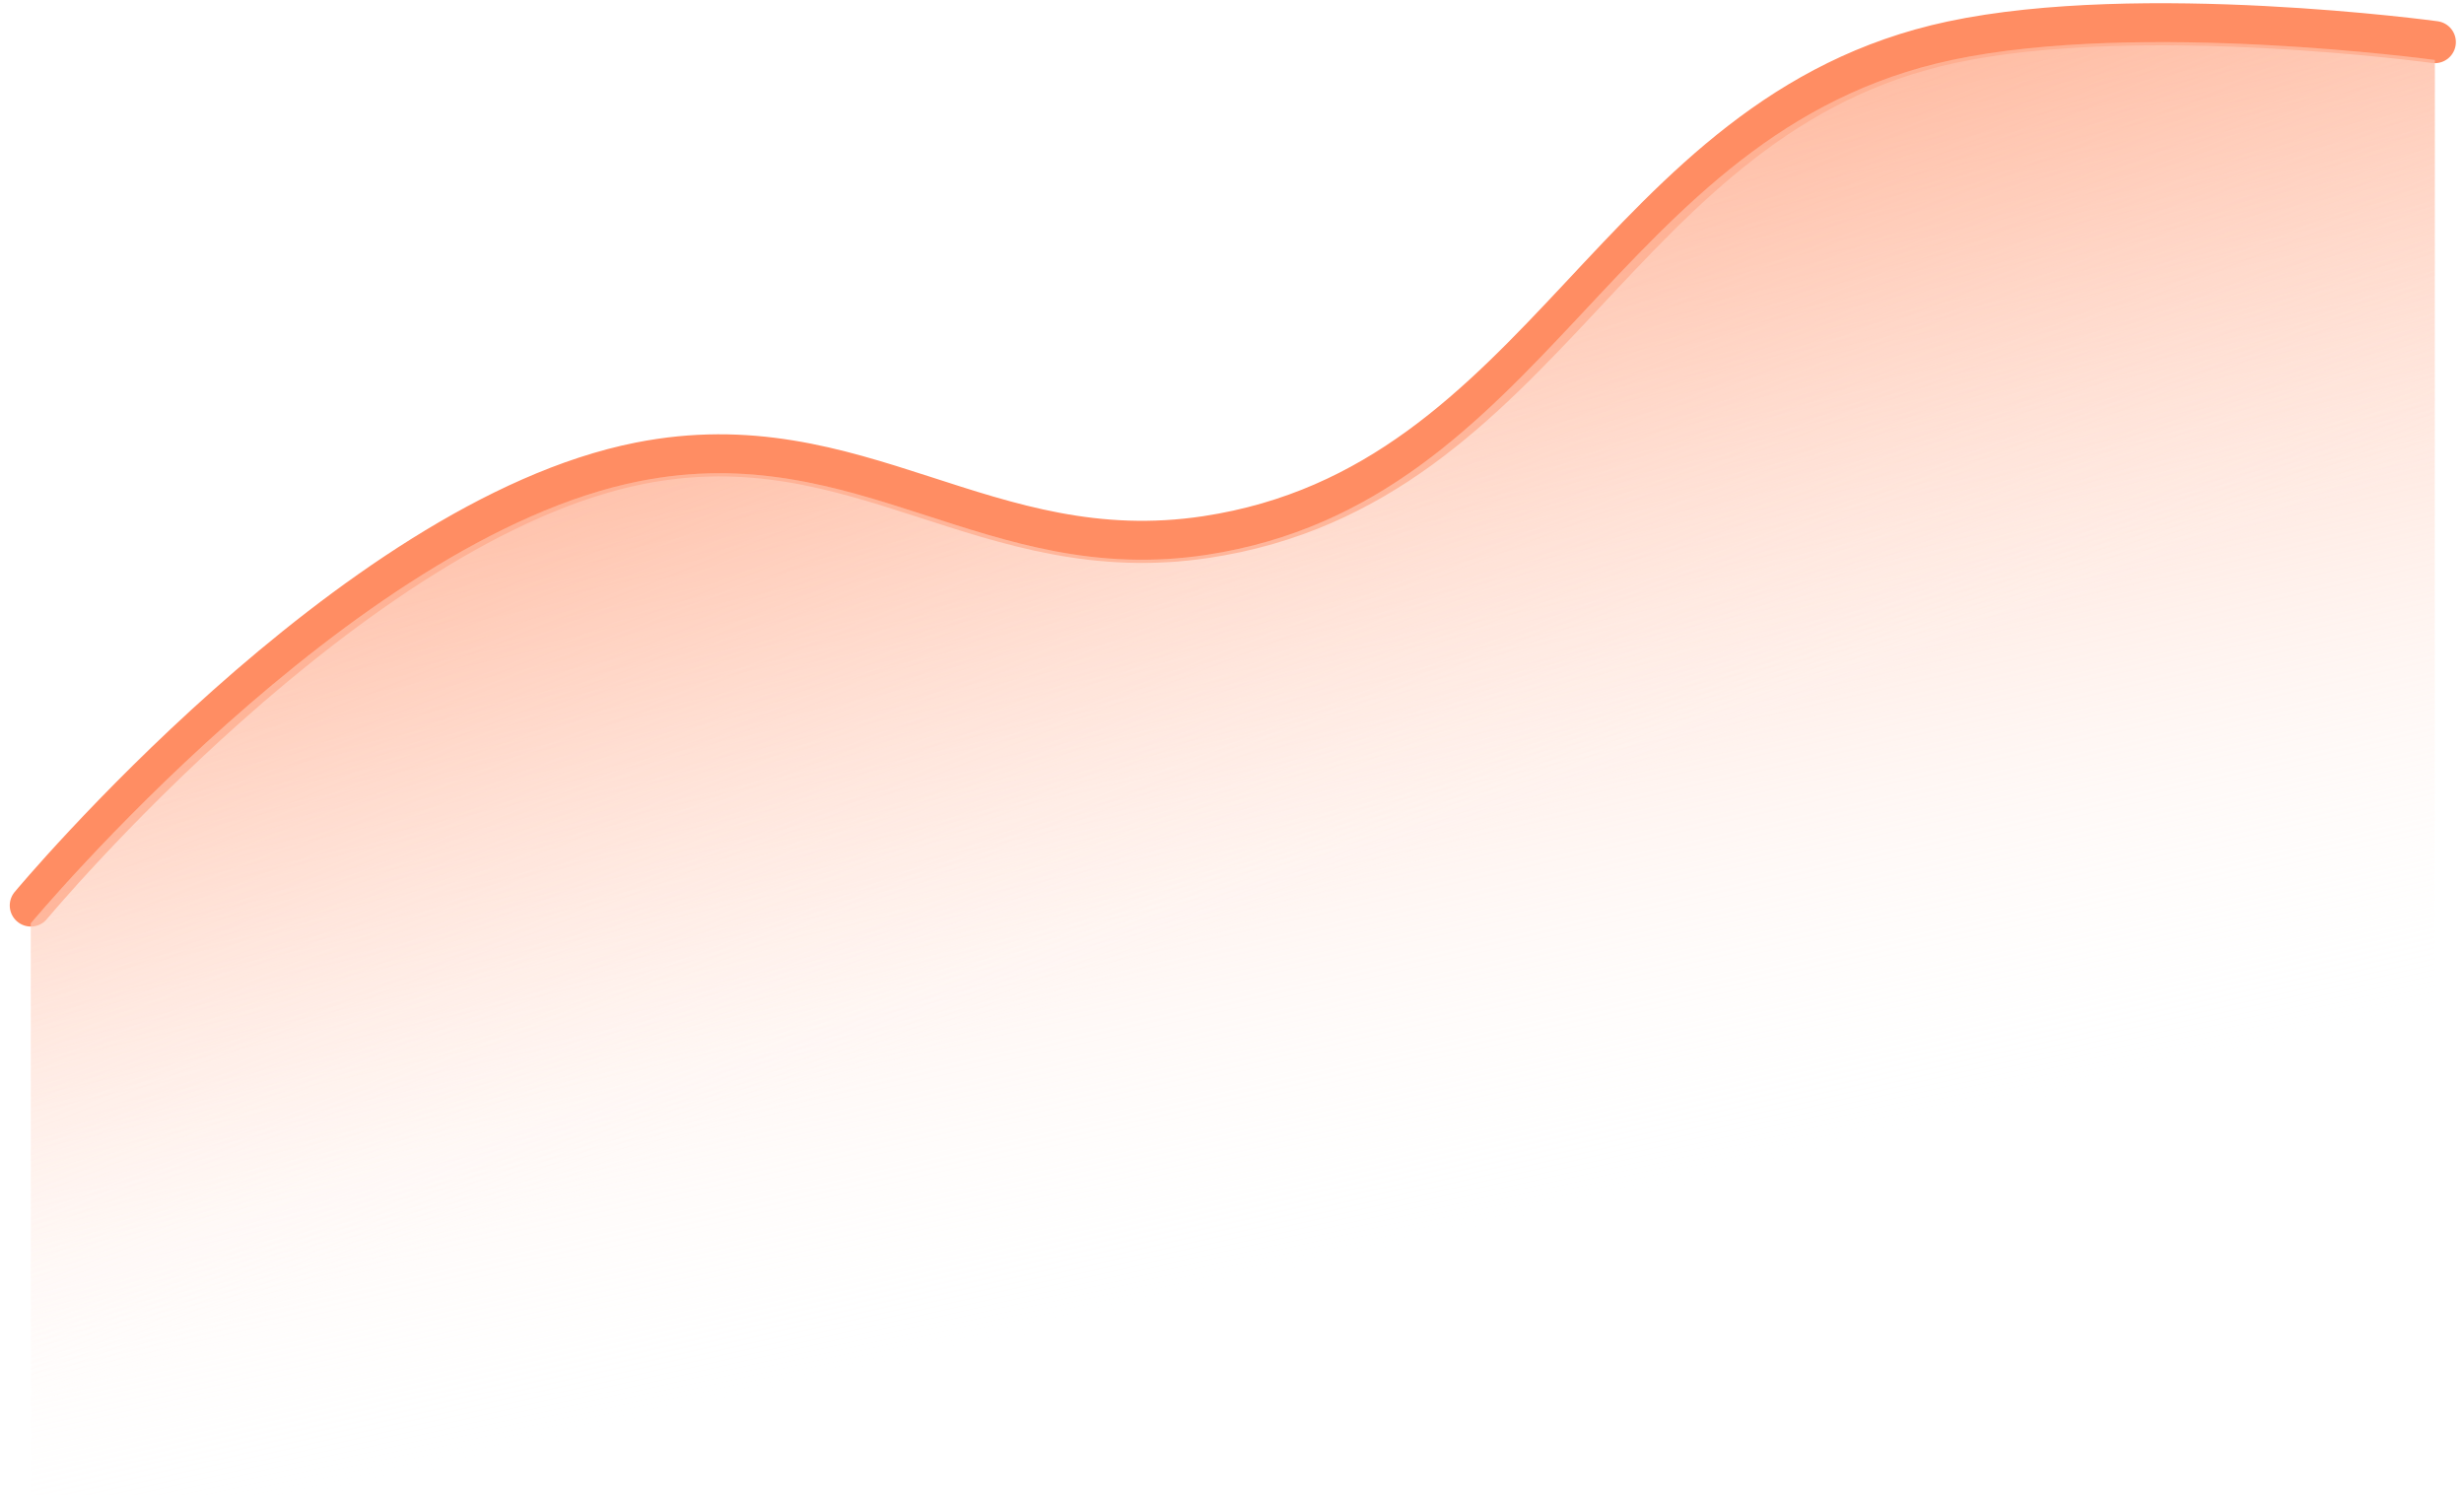 <svg width="117" height="71" viewBox="0 0 117 71" fill="none" xmlns="http://www.w3.org/2000/svg">
<path d="M1.463 43C1.463 43 16.699 24.709 30.375 22C40.774 19.94 46.812 27.092 57.293 25.5C73.521 23.034 76.629 5.421 92.684 2C101.634 0.093 115.614 2 115.614 2" stroke="#FF8D63" stroke-width="2" stroke-linecap="round"/>
<path d="M30.375 22.848C16.699 25.556 1.463 43.847 1.463 43.847V71H115.614V2.847C115.614 2.847 101.634 0.941 92.684 2.848C76.629 6.268 73.521 23.882 57.293 26.348C46.812 27.94 40.774 20.788 30.375 22.848Z" fill="url(#paint0_linear_151_3258)"/>
<path d="M30.375 22.848C16.699 25.556 1.463 43.847 1.463 43.847V71H115.614V2.847C115.614 2.847 101.634 0.941 92.684 2.848C76.629 6.268 73.521 23.882 57.293 26.348C46.812 27.94 40.774 20.788 30.375 22.848Z" fill="url(#paint1_linear_151_3258)"/>
<defs>
<linearGradient id="paint0_linear_151_3258" x1="46.825" y1="-0.5" x2="60.863" y2="60.981" gradientUnits="userSpaceOnUse">
<stop stop-color="#FF895D"/>
<stop offset="1" stop-color="white" stop-opacity="0"/>
</linearGradient>
<linearGradient id="paint1_linear_151_3258" x1="36.855" y1="-18" x2="61.41" y2="44.449" gradientUnits="userSpaceOnUse">
<stop stop-color="#FF7947"/>
<stop offset="1" stop-color="white" stop-opacity="0"/>
</linearGradient>
</defs>
</svg>
